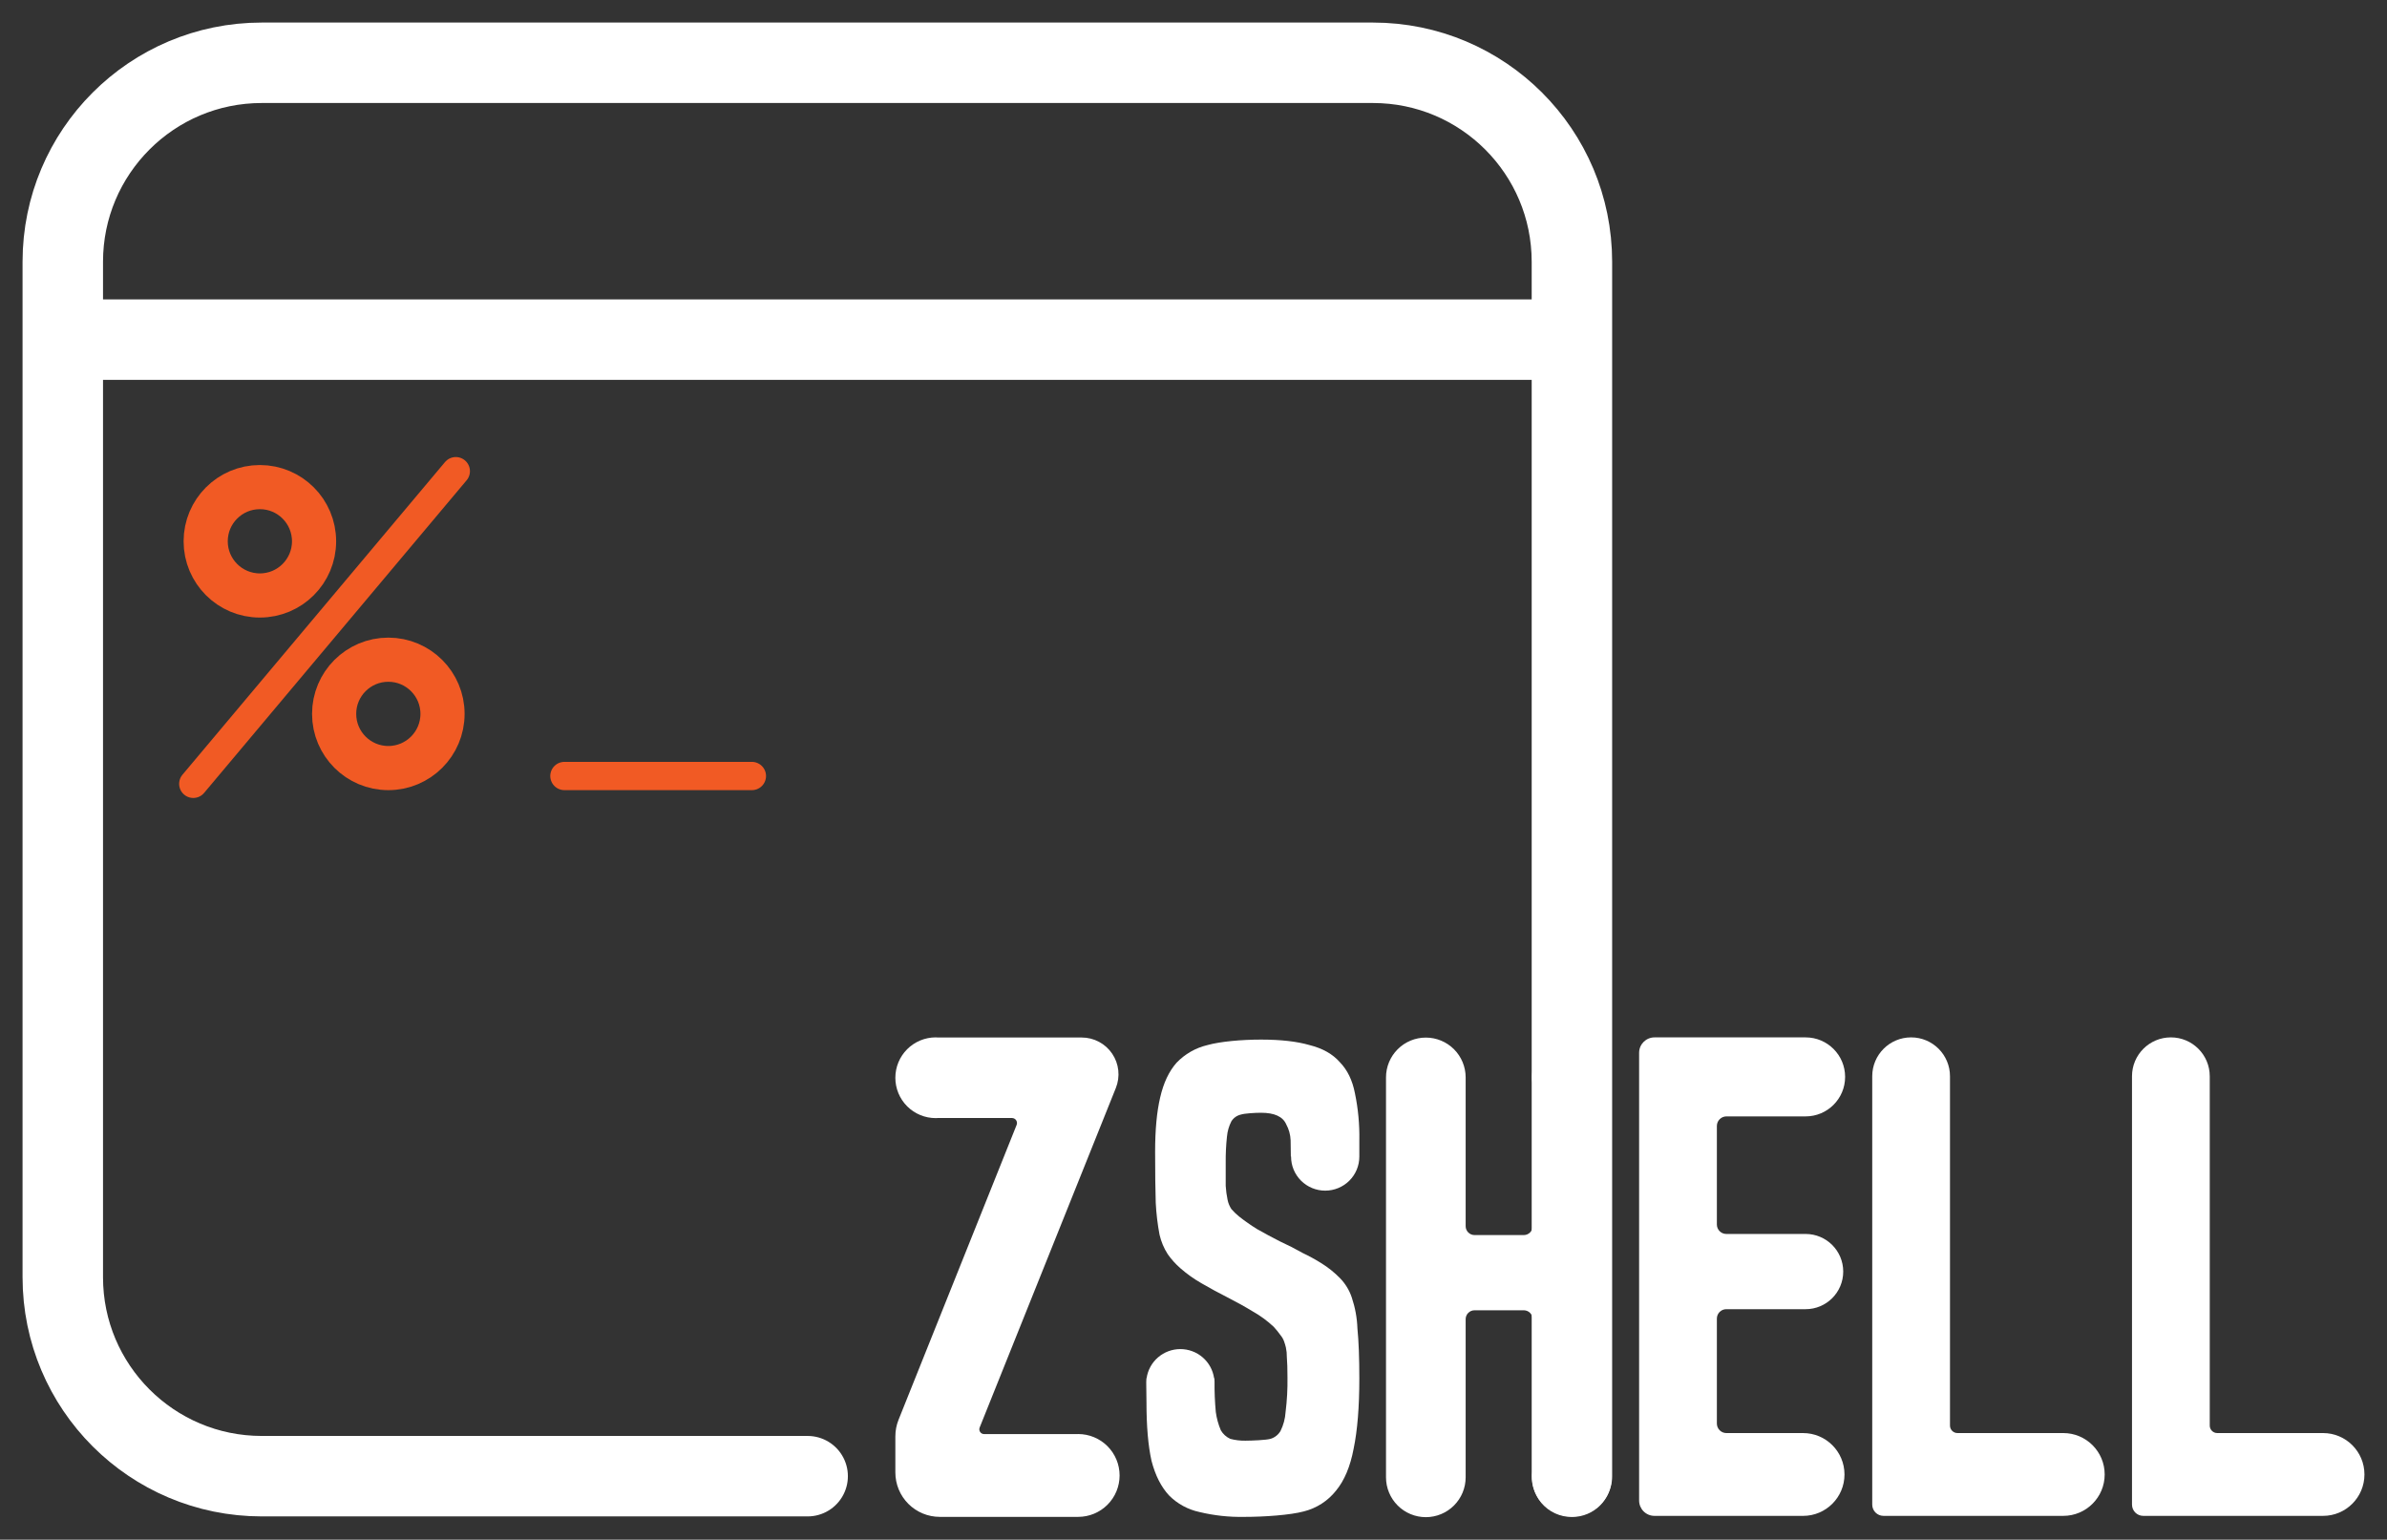 <svg fill="none" height="341.339" viewBox="0 0 529.146 341.339" width="529.146"
    xmlns="http://www.w3.org/2000/svg">
    <rect x="0" y="0" width="529.146" height="341.339" fill="#333333" stroke="none"/>
    <title>Z shell horizontal colour logo</title>
    <desc>Unix shell</desc>
    <g stroke-linecap="round">
        <g stroke="#f15a24" stroke-linejoin="round">
            <path d="m101.043 104.457-58.198 69.311" stroke-width="6.268" />
            <circle cx="57.608" cy="119.999" r="12.013" stroke-width="9.788" />
            <circle cx="86.083" cy="158.262" r="12.013" stroke-width="9.788" />
            <path d="m166.678 172.034h-41.559" stroke-width="6.268" />
        </g>
        <path
            d="m179.04 327.256h-121.011c-24.362 0-44.111-19.749-44.111-44.111v-225.116c0-24.362 19.749-44.111 44.111-44.111h246.32c24.361 0 44.11 19.749 44.11 44.111v269.227"
            stroke="#fff" stroke-width="17.836" />
        <path d="m18.736 75.301 322.381-.001" stroke="#fff" stroke-width="17.836" />
    </g>
    <g fill="#fff">
        <path
            d="m248.19 327.097c0-2.435-.968-4.771-2.69-6.494-1.723-1.722-4.059-2.689-6.494-2.689-.07 0-.139 0-.209.01h-20.642c-.174 0-.345-.04-.498-.124-.154-.08-.285-.199-.382-.343-.1-.144-.158-.309-.177-.482-.02-.172 0-.347.07-.508l30.191-75.273c.496-1.238.682-2.578.54-3.903s-.607-2.596-1.354-3.7-1.753-2.008-2.93-2.633-2.49-.952-3.823-.952h-31.819c-.181-.01-.359-.03-.542-.03-1.175 0-2.339.231-3.425.681s-2.073 1.109-2.904 1.94c-.832.832-1.491 1.818-1.941 2.904s-.681 2.25-.681 3.426c-.001 1.176.23 2.34.68 3.426.449 1.086 1.109 2.073 1.94 2.904s1.819 1.49 2.905 1.939c1.086.45 2.25.68 3.426.679.141 0 .278-.01.417-.02h16.488c.181 0 .36.05.52.129.16.08.296.208.398.358.101.15.165.323.184.503.02.18 0 .362-.07.53l-26.18 65.382c-.466 1.163-.705 2.405-.705 3.658v8.018c0 2.61 1.037 5.114 2.883 6.96s4.349 2.883 6.96 2.883h30.687c1.206 0 2.399-.237 3.513-.698 1.113-.462 2.125-1.138 2.977-1.99.853-.852 1.529-1.864 1.99-2.978.461-1.113.699-2.307.699-3.512z" />
        <path
            d="m301.336 252.767c.06-3.494-.264-6.984-.978-10.405-.559-2.883-1.677-5.18-3.353-6.892-1.584-1.802-3.819-3.063-6.707-3.784-2.794-.81-6.381-1.216-10.758-1.216-4.192 0-8.992.406-11.88 1.216-2.615.618-4.994 1.98-6.846 3.919-1.676 1.892-2.887 4.46-3.632 7.703-.746 3.153-1.118 7.162-1.118 12.027 0 4.684.05 8.468.139 11.351.122 2.358.402 4.706.839 7.027.351 1.534.965 2.997 1.816 4.324.802 1.144 1.74 2.188 2.794 3.108 1.464 1.285 3.055 2.417 4.751 3.378 1.863 1.081 3.772 2.117 5.728 3.108 1.956.992 3.819 2.027 5.589 3.108 1.668.937 3.216 2.072 4.611 3.379.552.597 1.066 1.229 1.537 1.891.339.4.603.858.779 1.352.161.441.296.891.404 1.348.154.712.225 1.438.214 2.165.09 1.081.14 2.568.14 4.46.04 2.574-.101 5.147-.419 7.702-.09 1.456-.47 2.88-1.118 4.189-.492.849-1.292 1.478-2.236 1.757-.931.27-4.151.405-5.548.405-1.132.02-2.261-.115-3.354-.405-.88-.397-1.612-1.059-2.095-1.892-.553-1.295-.929-2.659-1.118-4.054-.21-2.242-.303-4.493-.279-6.744-.001-.251-.01-.502-.04-.752h-.06c-.257-1.792-1.155-3.433-2.529-4.619-1.374-1.187-3.132-1.84-4.951-1.84s-3.577.653-4.952 1.84c-1.374 1.186-2.272 2.827-2.529 4.619h-.04c-.03.275-.04.551-.04.827v.19.06.09c.02 1.775.05 3.368.05 4.168 0 5.315.373 9.639 1.118 12.973.838 3.242 2.142 5.81 3.912 7.702 1.833 1.837 4.163 3.104 6.707 3.649 3.246.783 6.58 1.146 9.919 1.081 4.472 0 10.253-.406 13.234-1.217 2.819-.706 5.325-2.321 7.125-4.594 1.863-2.252 3.167-5.36 3.912-9.324.839-4.054 1.258-9.234 1.258-15.54 0-4.595-.14-8.288-.42-11.081-.08-2.345-.507-4.667-1.257-6.892-.542-1.624-1.45-3.103-2.654-4.324-1.218-1.237-2.578-2.325-4.052-3.243-1.35-.849-2.75-1.616-4.192-2.297-1.584-.901-3.26-1.757-5.03-2.568-1.769-.901-3.446-1.802-5.03-2.703-1.405-.865-2.758-1.813-4.052-2.837-.604-.493-1.164-1.035-1.676-1.622-.405-.617-.69-1.305-.839-2.027-.215-1.024-.356-2.063-.419-3.108v-5.135c-.02-1.941.07-3.881.28-5.811.107-1.178.439-2.324.978-3.378.474-.751 1.227-1.286 2.095-1.486.839-.271 3.171-.406 4.475-.406 2.981 0 4.843.856 5.588 2.568.59 1.082.922 2.283.973 3.513.03.984.05 2.263.05 3.604h.05v.05c0 1.998.797 3.914 2.216 5.326 1.419 1.413 3.343 2.206 5.35 2.206 2.006 0 3.931-.793 5.35-2.206 1.419-1.412 2.216-3.328 2.216-5.326 0-.02 0-.04 0-.05 0-1.501 0-2.847 0-3.604z" />
        <path
            d="m357.275 238.852c0-1.227-.243-2.443-.733-3.568-.49-1.126-1.209-2.137-2.112-2.969-.902-.832-1.968-1.466-3.13-1.863-1.161-.396-2.393-.547-3.616-.44-1.223.106-2.41.466-3.486 1.056-1.076.591-2.017 1.4-2.763 2.375-.745.975-1.28 2.095-1.568 3.288-.289 1.193-.326 2.433-.108 3.641v31.461c0 .522-.207 1.023-.577 1.392-.369.37-.87.577-1.392.577h-10.916c-.522 0-1.023-.207-1.392-.577-.369-.369-.577-.87-.577-1.392v-32.783c0-.03 0-.07 0-.1s0-.07 0-.1c0-2.341-.93-4.587-2.585-6.242-1.656-1.656-3.901-2.586-6.243-2.586-2.341 0-4.586.93-6.242 2.586-1.655 1.655-2.586 3.901-2.586 6.242v.1c.001.03 0 .07 0 .1v88.421l.001.02-.001.02c0 2.341.931 4.587 2.586 6.242 1.656 1.656 3.901 2.586 6.242 2.586 2.342 0 4.587-.93 6.243-2.586 1.655-1.655 2.585-3.901 2.585-6.242v-.02-.02-35.025c0-.522.208-1.023.577-1.392s.87-.577 1.392-.577h10.916c.522 0 1.023.208 1.392.577.37.369.577.87.577 1.392v33.505c-.229 1.269-.176 2.573.155 3.82.332 1.246.933 2.404 1.762 3.392.83.987 1.866 1.78 3.036 2.322 1.171.542 2.446.82 3.735.814h.04.03c1.15 0 2.289-.227 3.352-.667 1.062-.44 2.028-1.085 2.841-1.898s1.458-1.779 1.899-2.842c.44-1.062.666-2.201.666-3.351v-88.561c0-.02 0-.04 0-.06s0-.04 0-.06z" />
        <path
            d="m475.116 336.056c-1.38 0-2.498-1.119-2.498-2.499v-94.961c0-4.759 3.858-8.617 8.618-8.617 4.759 0 8.618 3.858 8.618 8.617v77.44c0 .918.744 1.663 1.662 1.663h23.452c5.069 0 9.178 4.109 9.178 9.178s-4.109 9.179-9.178 9.179z" />
        <path
            d="m417.533 336.056c-1.38 0-2.499-1.119-2.499-2.499v-94.961c0-4.759 3.859-8.617 8.618-8.617 4.76 0 8.618 3.858 8.618 8.617v77.44c0 .918.744 1.663 1.663 1.663h23.451c5.069 0 9.179 4.109 9.179 9.178s-4.11 9.179-9.179 9.179z" />
        <path
            d="m366.76 336.056c-1.88 0-3.404-1.524-3.404-3.404v-99.259c0-1.886 1.529-3.414 3.415-3.414h33.493c4.837 0 8.758 3.921 8.758 8.758 0 4.836-3.921 8.758-8.758 8.758h-17.546c-1.174 0-2.126.951-2.126 2.125v21.844c0 1.157.938 2.094 2.094 2.094h17.578c4.605 0 8.338 3.733 8.338 8.338s-3.733 8.338-8.338 8.338h-17.578c-1.156 0-2.094.937-2.094 2.094v23.256c0 1.168.947 2.115 2.115 2.115h16.997c5.069 0 9.178 4.109 9.178 9.178s-4.109 9.179-9.178 9.179z" />
    </g>
</svg>